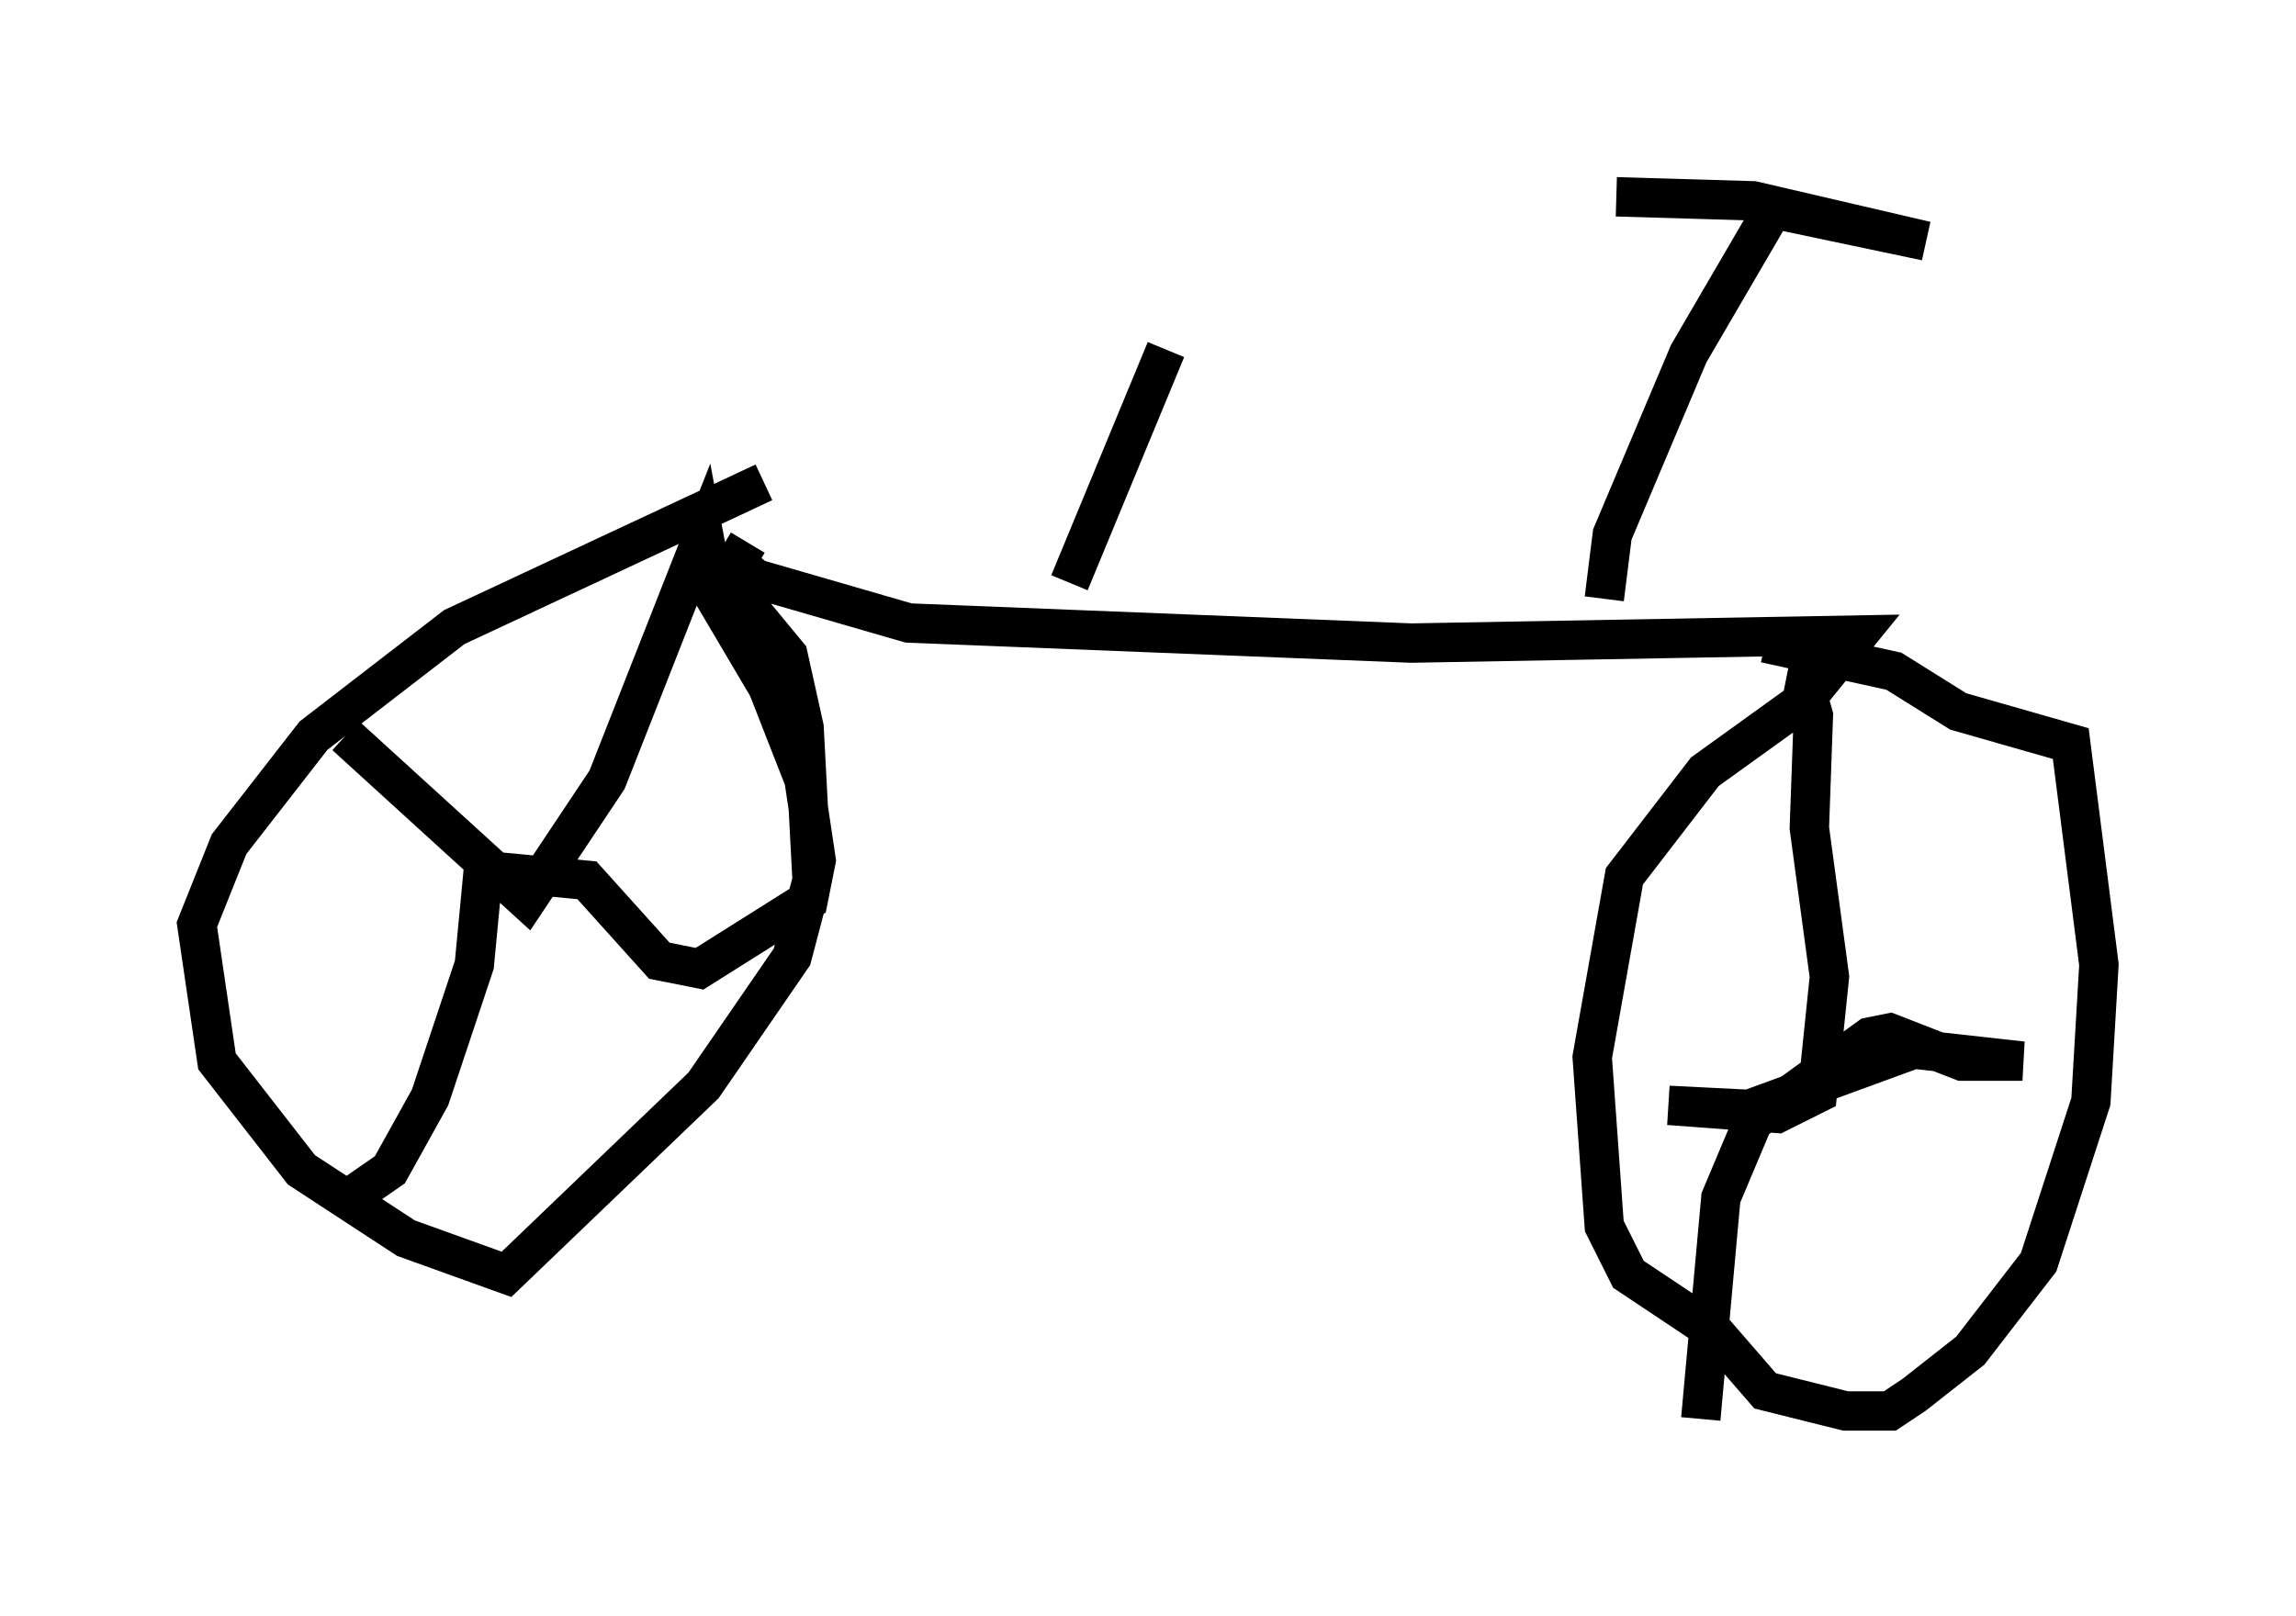 <?xml version="1.0" encoding="utf-8" ?>
<svg baseProfile="full" height="41.034" version="1.1" width="58.286" xmlns="http://www.w3.org/2000/svg" xmlns:ev="http://www.w3.org/2001/xml-events" xmlns:xlink="http://www.w3.org/1999/xlink"><defs /><rect fill="white" height="41.034" width="58.286" x="0" y="0" /><path d="M22.456, 12.554 m-3.063, -0.306 l-7.861, 3.675 -3.573, 2.756 l-2.144, 2.756 -0.817, 2.042 l0.51, 3.471 2.144, 2.756 l2.654, 1.735 2.552, 0.919 l5.002, -4.798 2.246, -3.267 l0.51, -1.94 -0.204, -3.879 l-0.408, -1.838 -1.94, -2.348 m-9.29, 4.39 l4.594, 4.185 2.042, -3.063 l2.45, -6.227 0.306, 1.633 l1.327, 2.246 0.919, 2.348 l0.306, 2.042 -0.204, 1.021 l-2.756, 1.735 -1.021, -0.204 l-1.838, -2.042 -2.144, -0.204 l-0.51, 0.204 -0.204, 2.144 l-1.123, 3.369 -1.021, 1.838 l-1.327, 0.919 m10.413, -16.844 l-0.306, 0.51 0.51, 0.408 l3.879, 1.123 12.761, 0.51 l11.331, -0.204 -1.327, 1.633 l-2.552, 1.838 -2.042, 2.654 l-0.817, 4.594 0.306, 4.288 l0.613, 1.225 2.144, 1.429 l1.327, 1.531 2.042, 0.51 l1.123, 0.0 0.613, -0.408 l1.429, -1.123 1.735, -2.246 l1.327, -4.083 0.204, -3.471 l-0.715, -5.615 -2.858, -0.817 l-1.633, -1.021 -3.267, -0.715 m0.51, 1.021 l0.51, 0.102 0.204, 0.715 l-0.102, 2.858 0.51, 3.777 l-0.306, 2.96 -1.021, 0.51 l-2.756, -0.204 2.042, 0.102 l4.185, -1.531 2.756, 0.306 l-1.531, 0.0 -1.838, -0.715 l-0.51, 0.102 -2.96, 2.144 l-0.817, 1.94 -0.51, 5.615 m-2.45, -20.825 l0.204, -1.633 1.94, -4.594 l2.144, -3.675 3.879, 0.817 l-4.39, -1.021 -3.471, -0.102 m-13.883, 9.8 l2.45, -5.921 " fill="none" stroke="black" stroke-width="1" /></svg>